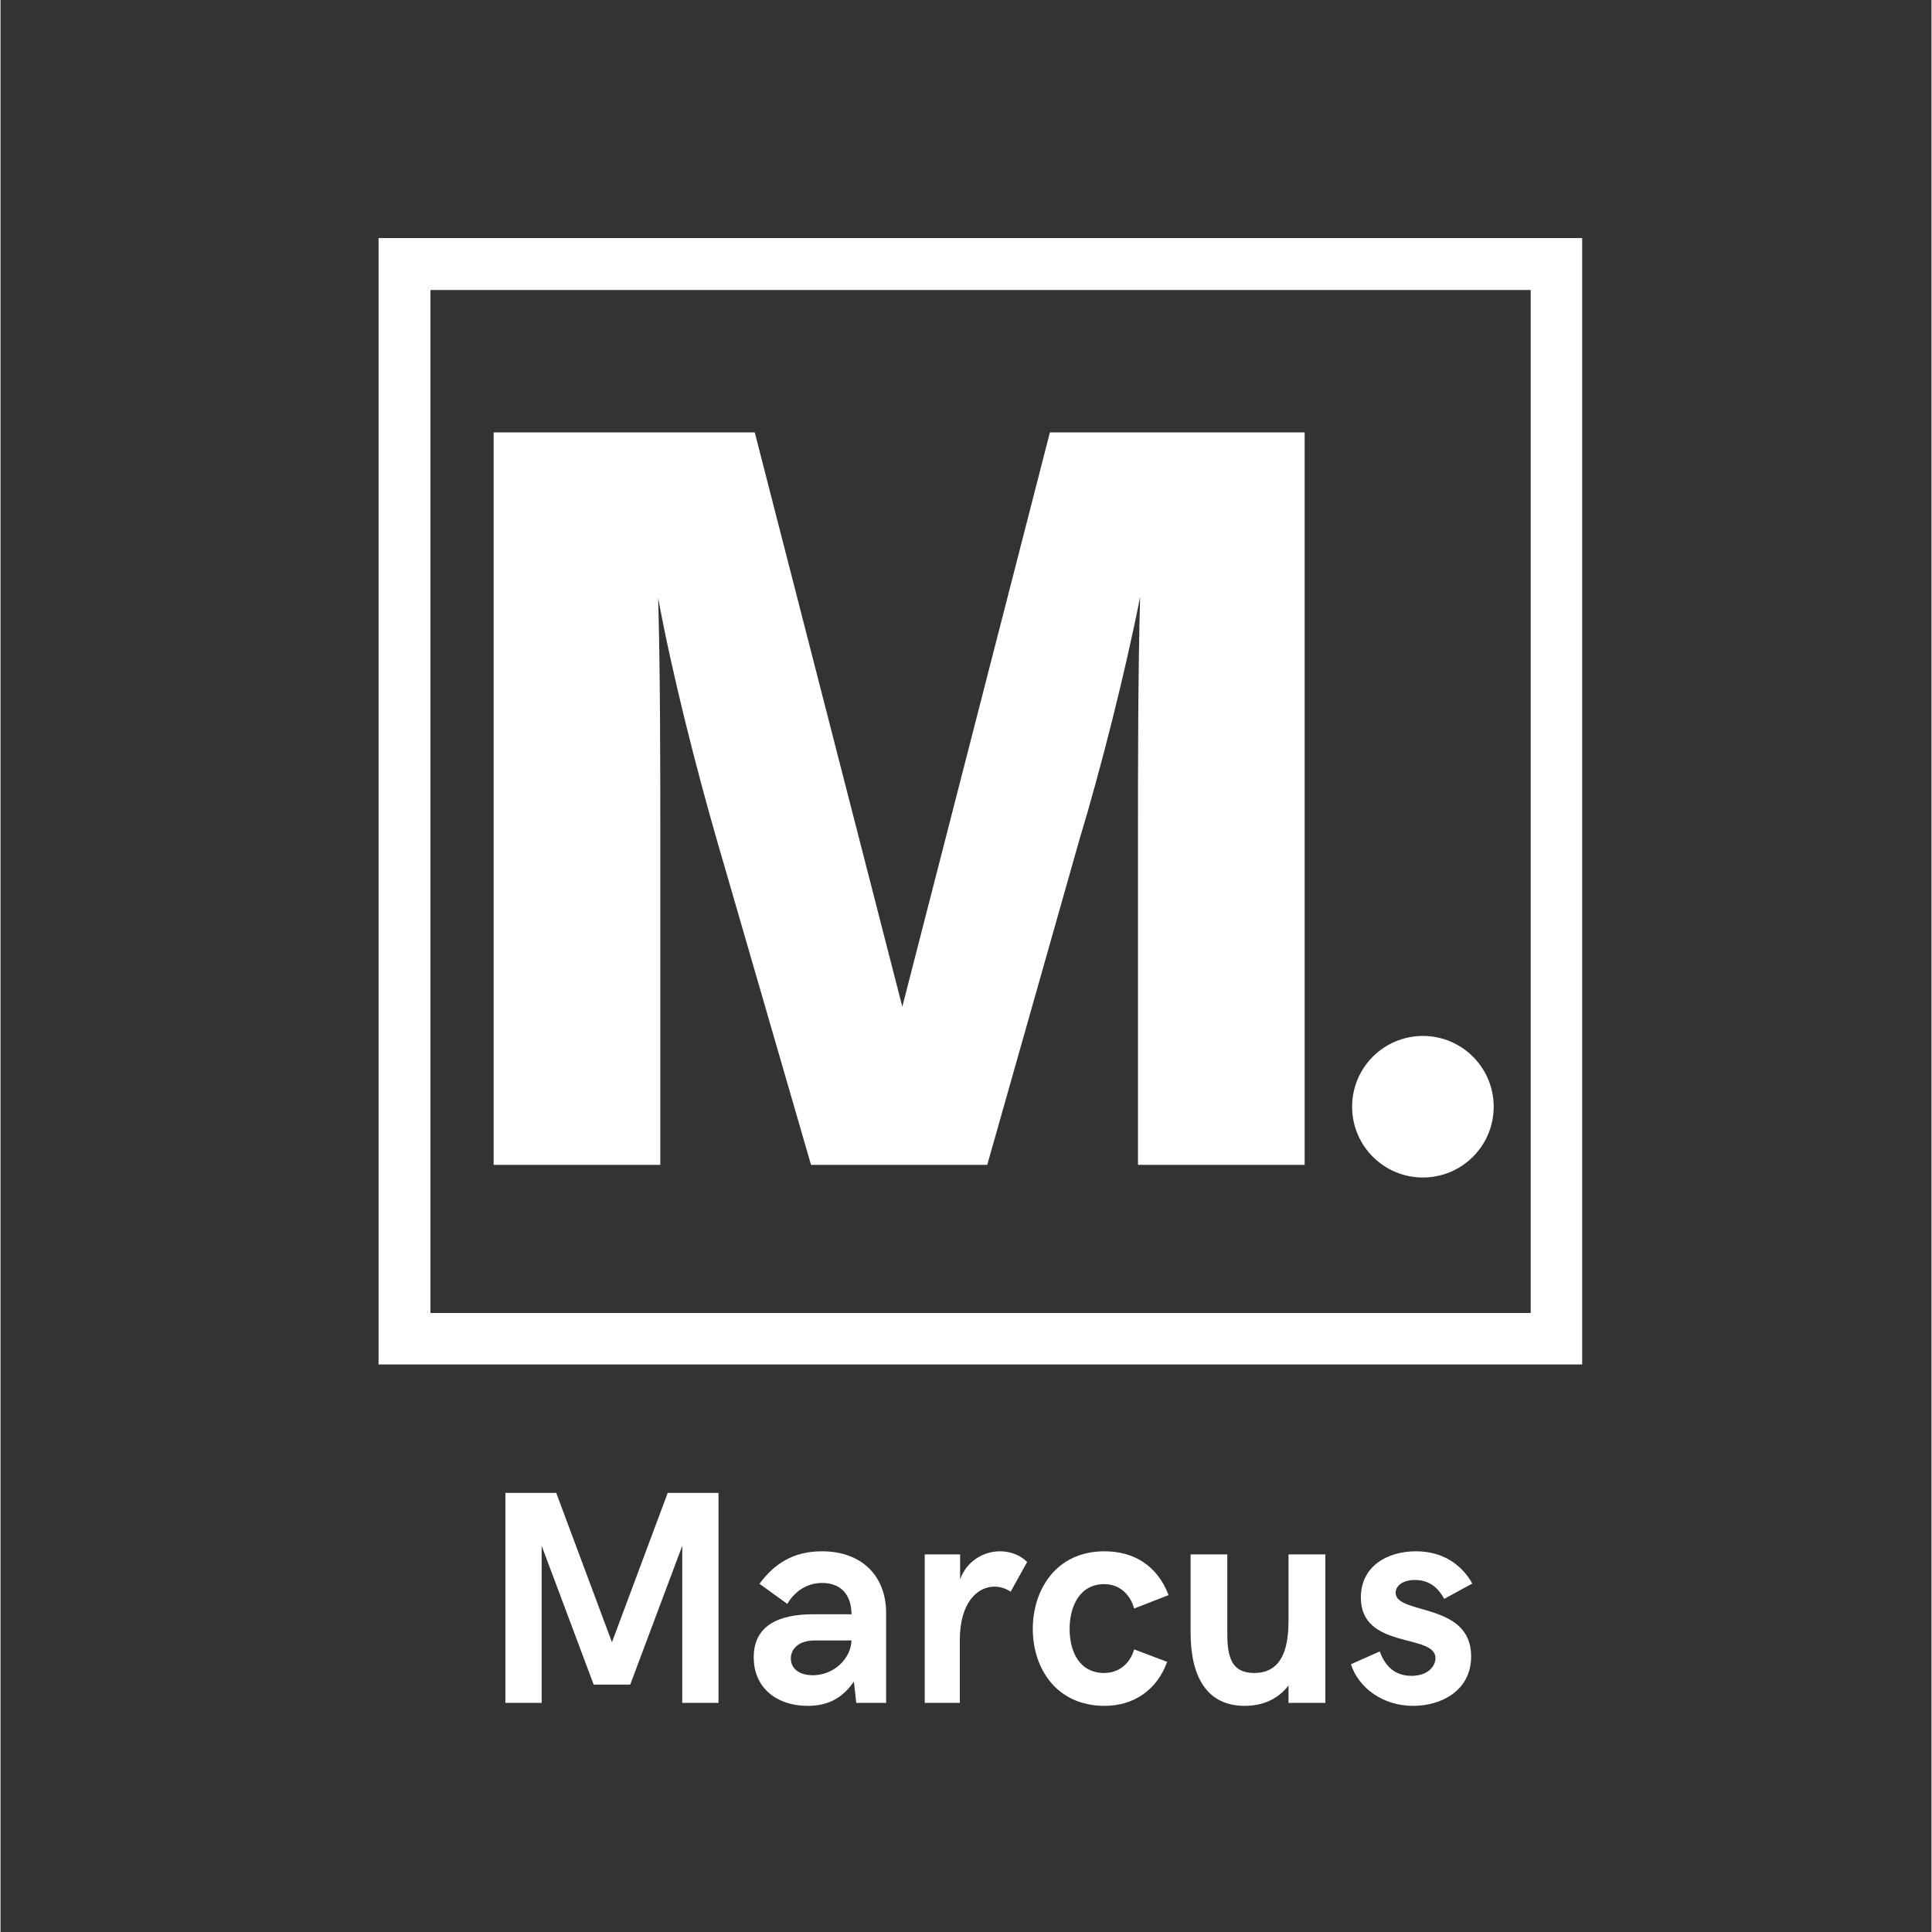 <svg xmlns="http://www.w3.org/2000/svg" xmlns:xlink="http://www.w3.org/1999/xlink" width="300" zoomAndPan="magnify" viewBox="0 0 224.88 225" height="300" preserveAspectRatio="xMidYMid meet" version="1.0"><rect x="0" y="0" width="224.88" height="225" fill="#333333" stroke="none"/><defs><g/><clipPath id="id1"><path d="M 44.027 27.723 L 184.199 27.723 L 184.199 158.902 L 44.027 158.902 Z M 44.027 27.723 " clip-rule="nonzero"/></clipPath><clipPath id="id2"><path d="M 157.406 120.645 L 173.895 120.645 L 173.895 137.133 L 157.406 137.133 Z M 157.406 120.645 " clip-rule="nonzero"/></clipPath></defs><g clip-path="url(#id1)"><path stroke-linecap="butt" transform="matrix(-0.749, -0, 0, -0.749, 184.198, 158.902)" fill="none" stroke-linejoin="miter" d="M -0.001 0 L 187.073 0 L 187.073 175.062 L -0.001 175.062 L -0.001 0 " stroke="#ffffff" stroke-width="16" stroke-opacity="1" stroke-miterlimit="4"/></g><g fill="#ffffff" fill-opacity="1"><g transform="translate(46.921, 135.662)"><g><path d="M 104.957 -85.301 L 75.289 -85.301 L 58.102 -18.422 L 40.918 -85.301 L 10.508 -85.301 L 10.508 0 L 29.918 0 L 29.918 -37.828 C 29.918 -46.113 29.918 -57.238 29.668 -66.016 C 31.277 -57.238 34.121 -46.113 36.469 -37.953 L 47.473 0 L 67.992 0 L 78.75 -37.953 C 81.223 -46.113 84.066 -57.363 85.797 -66.141 C 85.547 -57.363 85.547 -46.113 85.547 -37.828 L 85.547 0 L 104.957 0 Z M 104.957 -85.301 "/></g></g></g><g clip-path="url(#id2)"><path fill="#ffffff" d="M 165.648 120.645 C 161.098 120.645 157.406 124.336 157.406 128.891 C 157.406 133.441 161.098 137.133 165.648 137.133 C 170.203 137.133 173.895 133.441 173.895 128.891 C 173.895 124.336 170.203 120.645 165.648 120.645 " fill-opacity="1" fill-rule="nonzero"/></g><g fill="#ffffff" fill-opacity="1"><g transform="translate(55.649, 198.315)"><g><path d="M 3.148 0 L 7.371 0 L 7.371 -18.293 L 13.43 -2.129 L 17.688 -2.129 L 23.746 -18.293 L 23.746 0 L 27.969 0 L 27.969 -24.453 L 22.051 -24.453 L 15.559 -7.062 L 9.07 -24.453 L 3.148 -24.453 Z M 3.148 0 "/></g></g></g><g fill="#ffffff" fill-opacity="1"><g transform="translate(86.765, 198.315)"><g><path d="M 7.234 0.348 C 9.293 0.348 11.129 -0.312 12.617 -2.477 L 12.895 0 L 16.371 0 L 16.371 -10.488 C 16.371 -14.711 13.602 -17.652 8.895 -17.652 C 5.484 -17.652 3.289 -16.129 1.625 -13.863 L 4.863 -11.527 C 5.609 -12.789 6.941 -13.965 8.93 -13.965 C 11.164 -13.965 12.34 -12.512 12.34 -10.316 L 7.84 -10.316 C 3.965 -10.316 0.953 -9.07 0.953 -5.312 C 0.953 -1.695 3.688 0.348 7.234 0.348 Z M 7.84 -3.219 C 6.195 -3.219 5.277 -4.031 5.277 -5.176 C 5.277 -6.266 6.16 -7.27 8.082 -7.27 L 12.34 -7.27 C 12.27 -5.105 10.246 -3.219 7.84 -3.219 Z M 7.84 -3.219 "/></g></g></g><g fill="#ffffff" fill-opacity="1"><g transform="translate(105.126, 198.315)"><g><path d="M 2.508 0 L 6.594 0 L 6.594 -7.305 C 6.594 -11.699 8.652 -13.535 10.625 -13.535 C 11.301 -13.535 11.941 -13.328 12.512 -12.945 L 14.434 -16.406 C 13.602 -17.254 12.41 -17.652 11.266 -17.652 C 9.328 -17.652 7.371 -16.477 6.629 -14.383 L 6.629 -17.289 L 2.508 -17.289 Z M 2.508 0 "/></g></g></g><g fill="#ffffff" fill-opacity="1"><g transform="translate(119.23, 198.315)"><g><path d="M 9.363 0.348 C 12.789 0.348 15.488 -1.559 16.633 -4.777 L 12.789 -6.23 C 12.34 -4.605 11.023 -3.48 9.328 -3.48 C 6.387 -3.48 5.277 -5.988 5.277 -8.617 C 5.277 -11.199 6.422 -13.828 9.328 -13.828 C 11.059 -13.828 12.34 -12.652 12.789 -10.988 L 16.805 -12.547 C 15.488 -15.992 12.754 -17.652 9.328 -17.652 C 3.688 -17.652 0.988 -13.152 0.988 -8.617 C 0.988 -4.031 3.723 0.348 9.363 0.348 Z M 9.363 0.348 "/></g></g></g><g fill="#ffffff" fill-opacity="1"><g transform="translate(136.605, 198.315)"><g><path d="M 8.289 0.348 C 10.348 0.348 12.148 -0.398 13.395 -2.023 L 13.395 0 L 17.688 0 L 17.688 -17.289 L 13.395 -17.289 L 13.395 -9.5 C 13.395 -4.5 11.371 -3.48 9.398 -3.48 C 6.836 -3.48 6.266 -5.211 6.266 -8.047 L 6.266 -17.289 L 1.992 -17.289 L 1.992 -8.188 C 1.992 -2.977 3.93 0.348 8.289 0.348 Z M 8.289 0.348 "/></g></g></g><g fill="#ffffff" fill-opacity="1"><g transform="translate(156.8, 198.315)"><g><path d="M 7.719 0.348 C 10.988 0.348 14.469 -1.418 14.469 -5.418 C 14.469 -11.77 5.676 -10.211 5.676 -12.824 C 5.676 -13.637 6.523 -14.312 7.91 -14.312 C 9.777 -14.312 10.746 -13.188 11.336 -12.113 L 14.605 -13.898 C 13.293 -16.234 11.023 -17.652 8.047 -17.652 C 4.707 -17.652 1.625 -15.922 1.625 -12.27 C 1.625 -6.16 10.316 -8.117 10.316 -5.211 C 10.316 -4.293 9.469 -3.148 7.512 -3.148 C 5.211 -3.148 4.293 -4.742 3.824 -5.988 L 0.469 -4.5 C 1.316 -1.836 4.086 0.348 7.719 0.348 Z M 7.719 0.348 "/></g></g></g></svg>